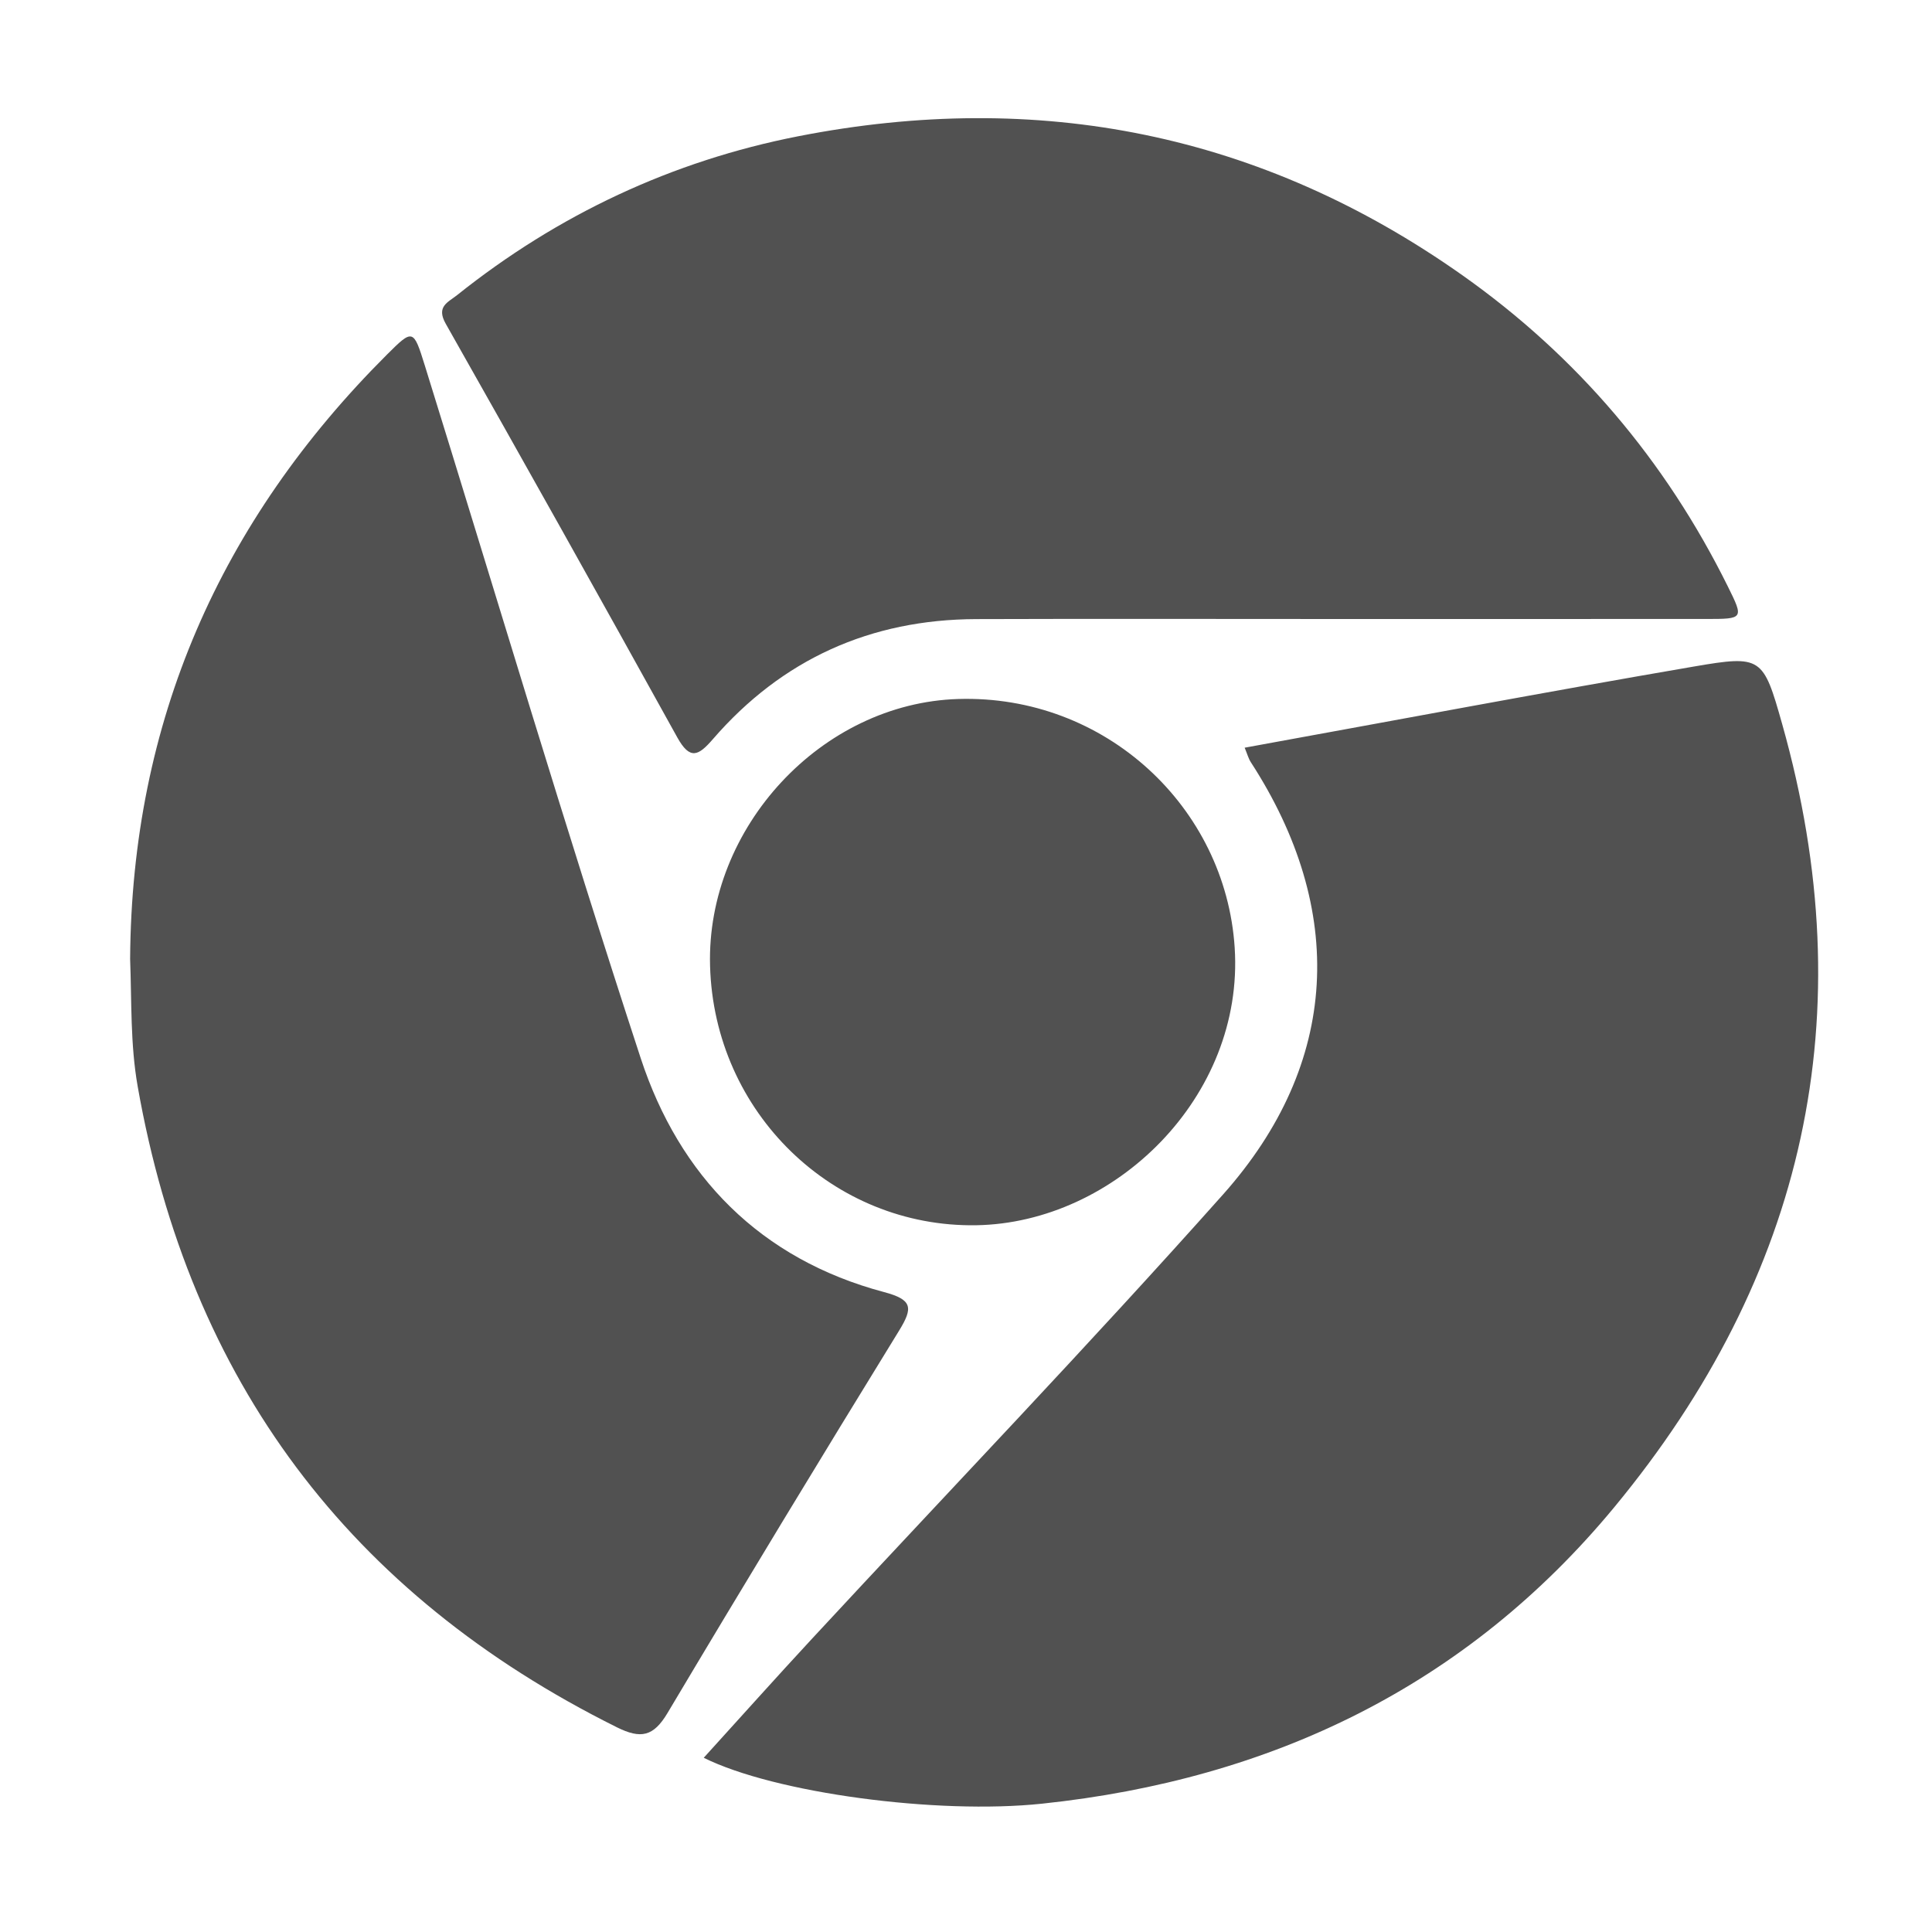 <?xml version="1.0" standalone="no"?><!DOCTYPE svg PUBLIC "-//W3C//DTD SVG 1.1//EN" "http://www.w3.org/Graphics/SVG/1.1/DTD/svg11.dtd"><svg t="1531209341013" class="icon" style="" viewBox="0 0 1024 1024" version="1.1" xmlns="http://www.w3.org/2000/svg" p-id="8233" xmlns:xlink="http://www.w3.org/1999/xlink" width="24" height="24"><defs><style type="text/css"></style></defs><path d="M372.999 931.656c19.368-21.313 38.253-42.451 57.512-63.235 72.636-78.386 146.668-155.533 217.728-235.32 61.971-69.58 65.48-150.876 14.692-229.172-1.225-1.889-1.802-4.196-3.236-7.636 79.988-14.535 158.901-29.434 238.039-43.007 36-6.178 36.803-5.159 46.893 30.601 43.424 153.92 12.114 292.665-89.031 414.971-78.351 94.747-181.724 144.308-303.311 157.13-55.603 5.861-141.561-5.58-179.285-24.333zM68.967 508.186c0.822-125.629 47.55-231.825 136.147-320.26 13.698-13.674 14.030-13.593 20.031 5.738 38.004 122.427 74.516 245.346 114.431 367.148 20.528 62.636 63.461 106.575 128.994 124.019 15.099 4.018 15.44 8.288 7.972 20.429-41.372 67.271-82.336 134.789-122.729 202.649-7.456 12.527-14.159 13.899-26.862 7.581-141.893-70.571-226.477-183.609-253.974-339.681-3.955-22.452-3.141-44.924-4.009-67.622zM706.389 328.086c-63.004 0-126.005-0.165-189.010 0.048-56.006 0.189-102.812 21.233-139.533 63.629-7.66 8.846-12.123 11.273-18.909-0.993-40.535-73.258-81.444-146.312-122.689-219.177-5.194-9.171 1.182-11.312 6.045-15.195 53.45-42.687 114.097-71.121 180.783-84.177 127.22-24.911 245.402-1.63 352 73.656 60.808 42.948 107.611 98.164 140.693 164.911 8.518 17.185 8.43 17.279-11.461 17.287-65.971 0.030-131.944 0.012-197.917 0.012zM376.347 511.925c-2.025-73.423 59.131-139.216 131.472-141.442 78.049-2.401 141.768 57.349 146.589 131.784 5.134 79.262-63.735 145.953-137.032 147.138-75.681 1.225-138.883-59.612-141.029-137.48z" p-id="8234" fill="#515151"></path></svg>